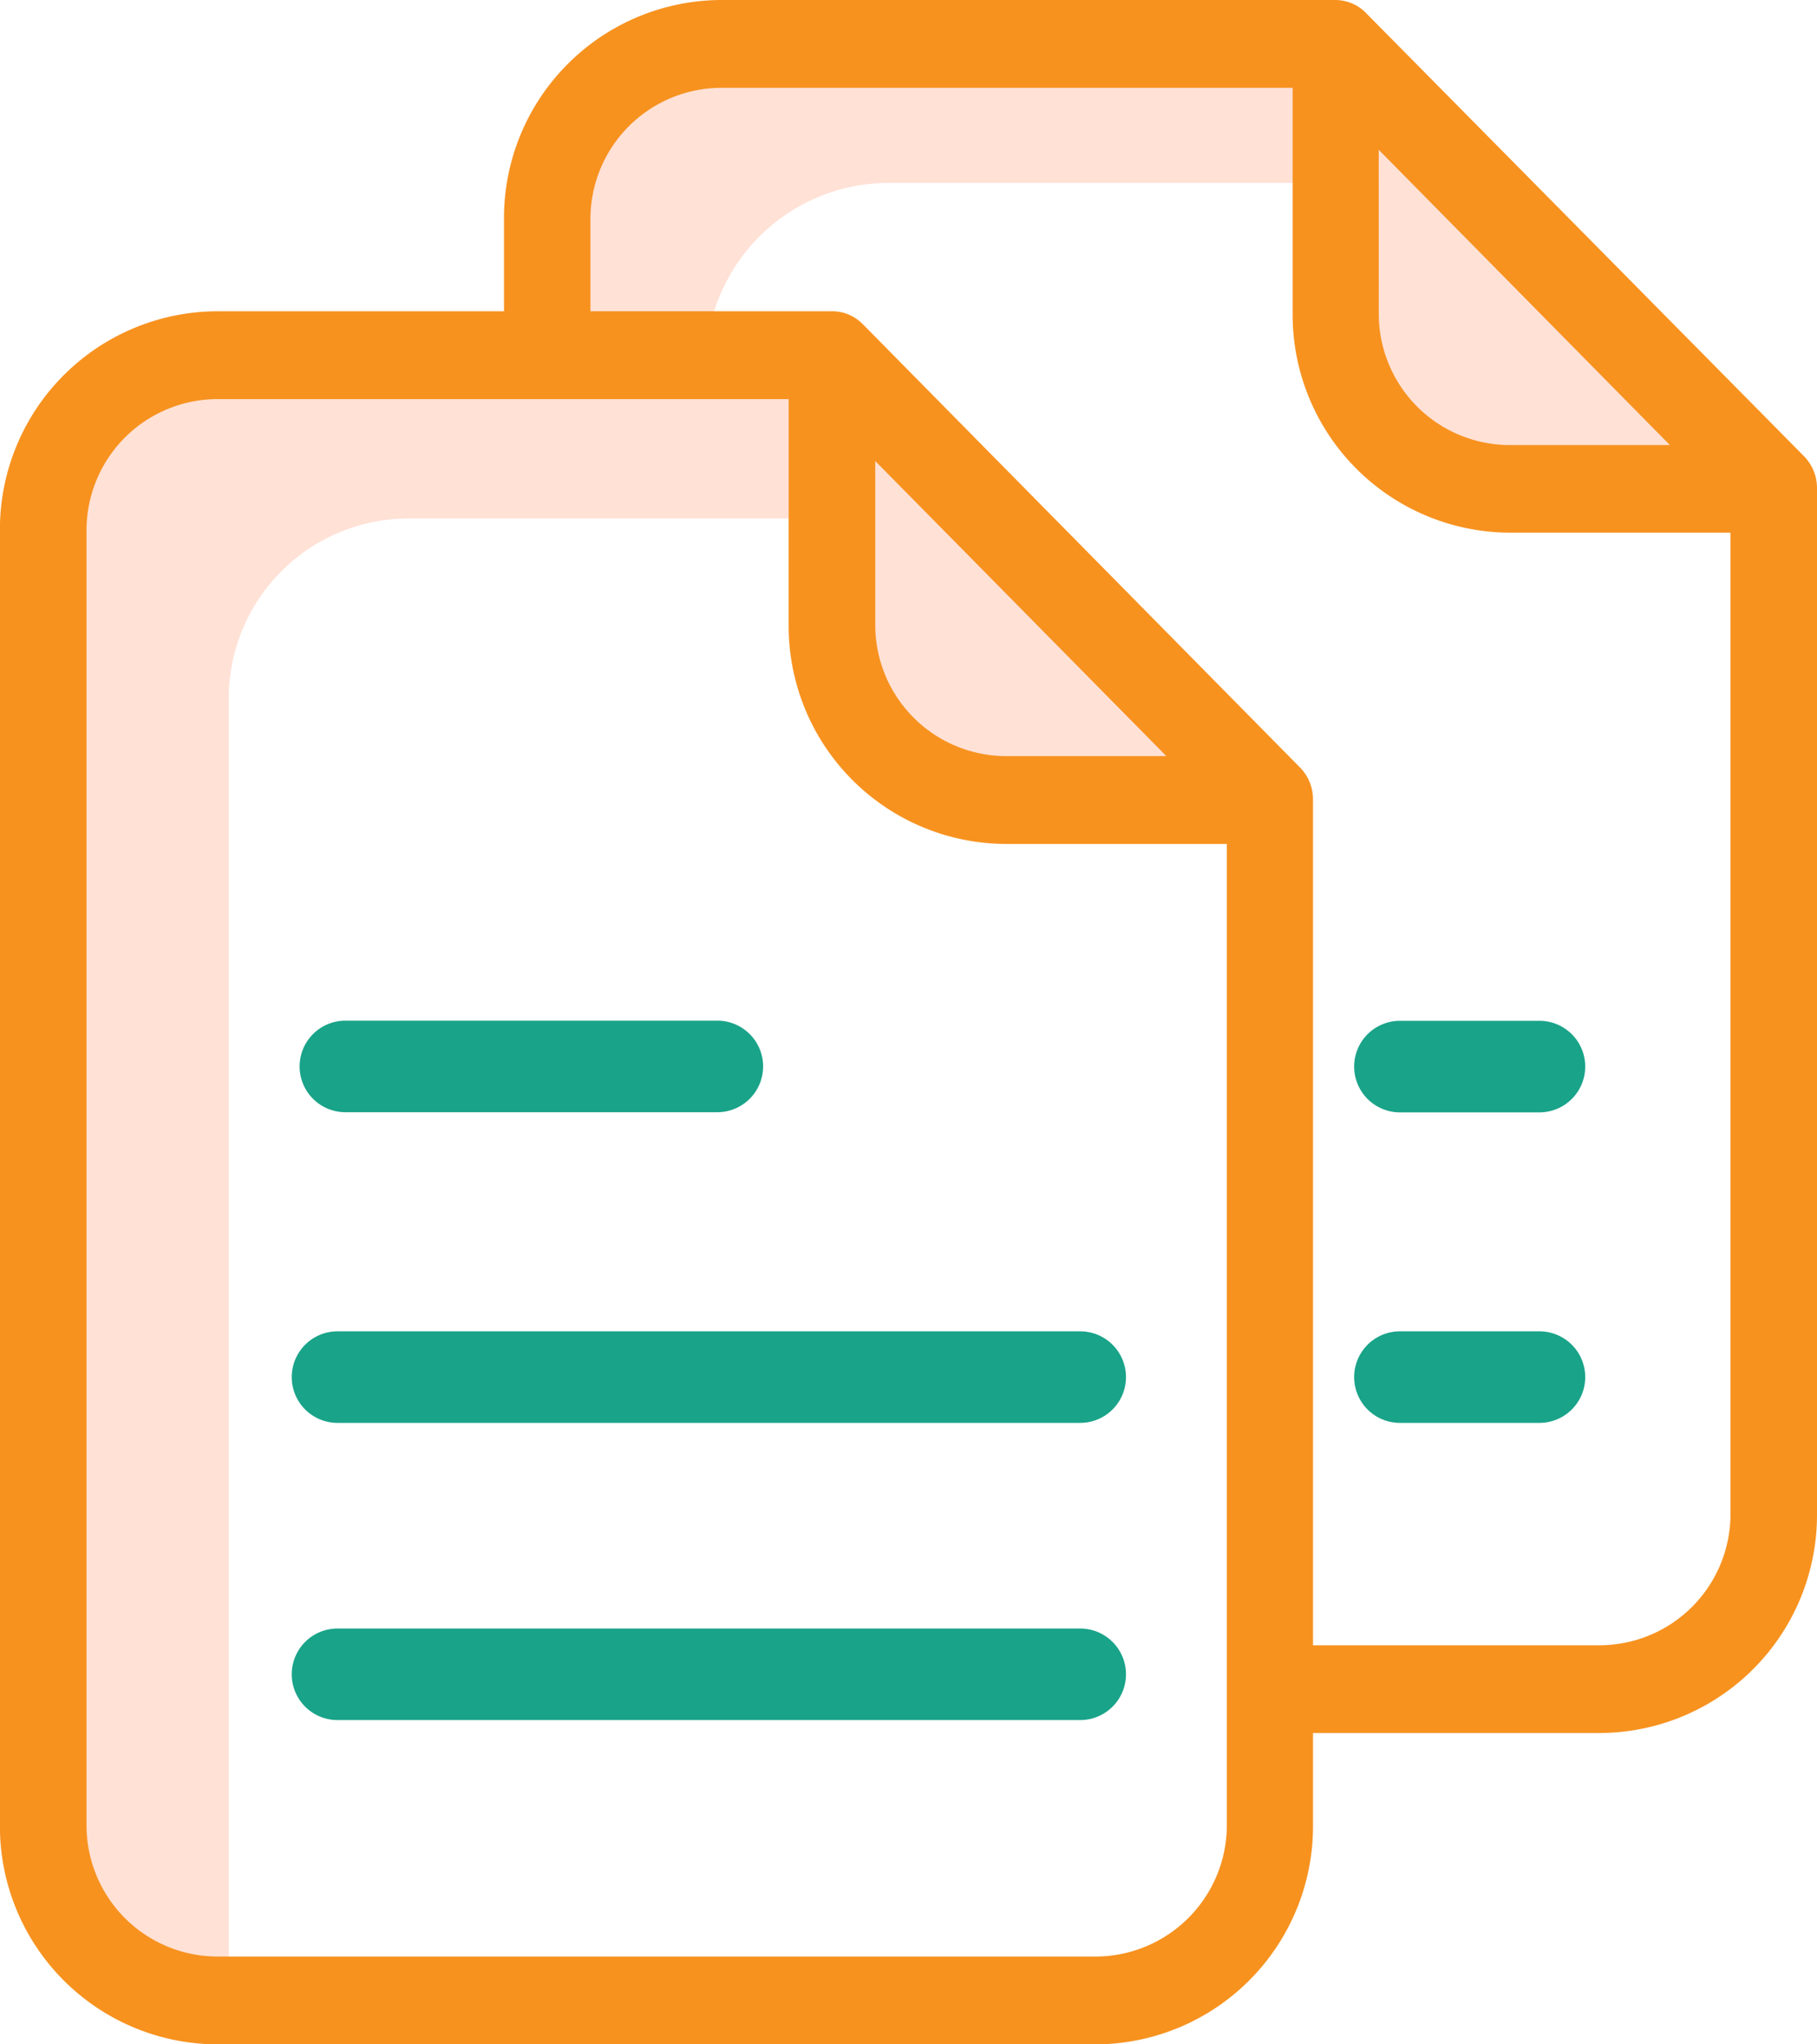 <svg id="sheet" xmlns="http://www.w3.org/2000/svg" width="24" height="27" viewBox="0 0 24 27">
  <g id="Group_119" data-name="Group 119" transform="translate(0.604 0.604)">
    <path id="Path_92" data-name="Path 92" d="M315.122,19.868v.012h-3.7A2.417,2.417,0,0,1,309,17.463V15.572h.248V14Zm0,0" transform="translate(-292.331 -13.759)" fill="#ffe1d6"/>
    <path id="Path_93" data-name="Path 93" d="M198.622,87.2v.012h-3.7a2.416,2.416,0,0,1-2.417-2.417V83.519h.012V81.1Zm0,0" transform="translate(-182.332 -77.039)" fill="#ffe1d6"/>
    <path id="Path_94" data-name="Path 94" d="M309.248,10.435V12H309V10.2h.018Zm0,0" transform="translate(-291.992 -10.187)" fill="#d4e1f4"/>
    <path id="Path_95" data-name="Path 95" d="M309.435,10.2v.236l-.23-.236h.23Zm0,0" transform="translate(-292.179 -10.187)" fill="#d4e1f4"/>
    <path id="Path_96" data-name="Path 96" d="M137.811,10.012v1.8h-6.176a2.416,2.416,0,0,0-2.417,2.417H126.8V12.417A2.416,2.416,0,0,1,129.218,10Zm0,0" transform="translate(-120.499 -10)" fill="#ffe1d6"/>
    <path id="Path_97" data-name="Path 97" d="M192.6,81.1h.012v2.417H192.6Zm0,0" transform="translate(-182.215 -77.004)" fill="#d4e1f4"/>
    <path id="Path_98" data-name="Path 98" d="M17.341,80.9l3.976.006v2.335l-.719-.012H15.136a2.377,2.377,0,0,0-2.417,2.335v17.207a2.377,2.377,0,0,1-2.417-2.335V83.234A2.377,2.377,0,0,1,12.718,80.9Zm0,0" transform="translate(-10.301 -76.985)" fill="#ffe1d6"/>
  </g>
  <path id="Path_99" data-name="Path 99" d="M18.358.186,18.347.174A.571.571,0,0,0,17.941,0H9.815A2.88,2.88,0,0,0,6.958,2.9V4.111h-3.8A2.88,2.88,0,0,0,.3,7.011V24.1A2.88,2.88,0,0,0,3.158,27H14.787a2.88,2.88,0,0,0,2.857-2.9V22.888h3.8a2.88,2.88,0,0,0,2.857-2.9V6.443a.6.6,0,0,0-.166-.412Zm.154,1.792,3.846,3.9H20.227a1.732,1.732,0,0,1-1.714-1.74ZM14.787,25.84H3.158A1.732,1.732,0,0,1,1.444,24.1V7.011a1.732,1.732,0,0,1,1.714-1.74h7.56V8.246a2.879,2.879,0,0,0,2.857,2.9h2.931V24.1a1.737,1.737,0,0,1-1.72,1.74Zm.92-15.854H13.576a1.732,1.732,0,0,1-1.714-1.74V6.089Zm5.737,11.743h-3.8V10.554a.6.6,0,0,0-.166-.412L11.707,4.291,11.7,4.285a.561.561,0,0,0-.411-.174H8.1V2.9A1.732,1.732,0,0,1,9.815,1.16h7.56V4.135a2.879,2.879,0,0,0,2.857,2.9h2.926V19.989a1.732,1.732,0,0,1-1.714,1.74Zm0,0" transform="translate(-0.301 0)" fill="#F7921F"/>
  <path id="Path_100" data-name="Path 100" d="M71.5,234.107h4.913a.6.6,0,1,0,0-1.209H71.5a.6.6,0,1,0,0,1.209Zm0,0" transform="translate(-66.938 -219.418)" fill="#19a389"/>
  <path id="Path_101" data-name="Path 101" d="M81.31,303.8H71.5a.6.6,0,0,0,0,1.209H81.31a.6.6,0,0,0,0-1.209Zm0,0" transform="translate(-67.042 -286.217)" fill="#19a389"/>
  <path id="Path_102" data-name="Path 102" d="M81.31,374.7H71.5a.6.6,0,0,0,0,1.209H81.31a.6.6,0,0,0,0-1.209Zm0,0" transform="translate(-67.042 -353.192)" fill="#19a389"/>
  <path id="Path_103" data-name="Path 103" d="M321.646,232.9H319.8a.6.6,0,1,0,0,1.209h1.843a.6.6,0,1,0,0-1.209Zm0,0" transform="translate(-301.309 -219.418)" fill="#19a389"/>
  <path id="Path_104" data-name="Path 104" d="M321.646,303.8H319.8a.6.6,0,0,0,0,1.209h1.843a.6.6,0,1,0,0-1.209Zm0,0" transform="translate(-301.309 -286.217)" fill="#19a389"/>
</svg>
